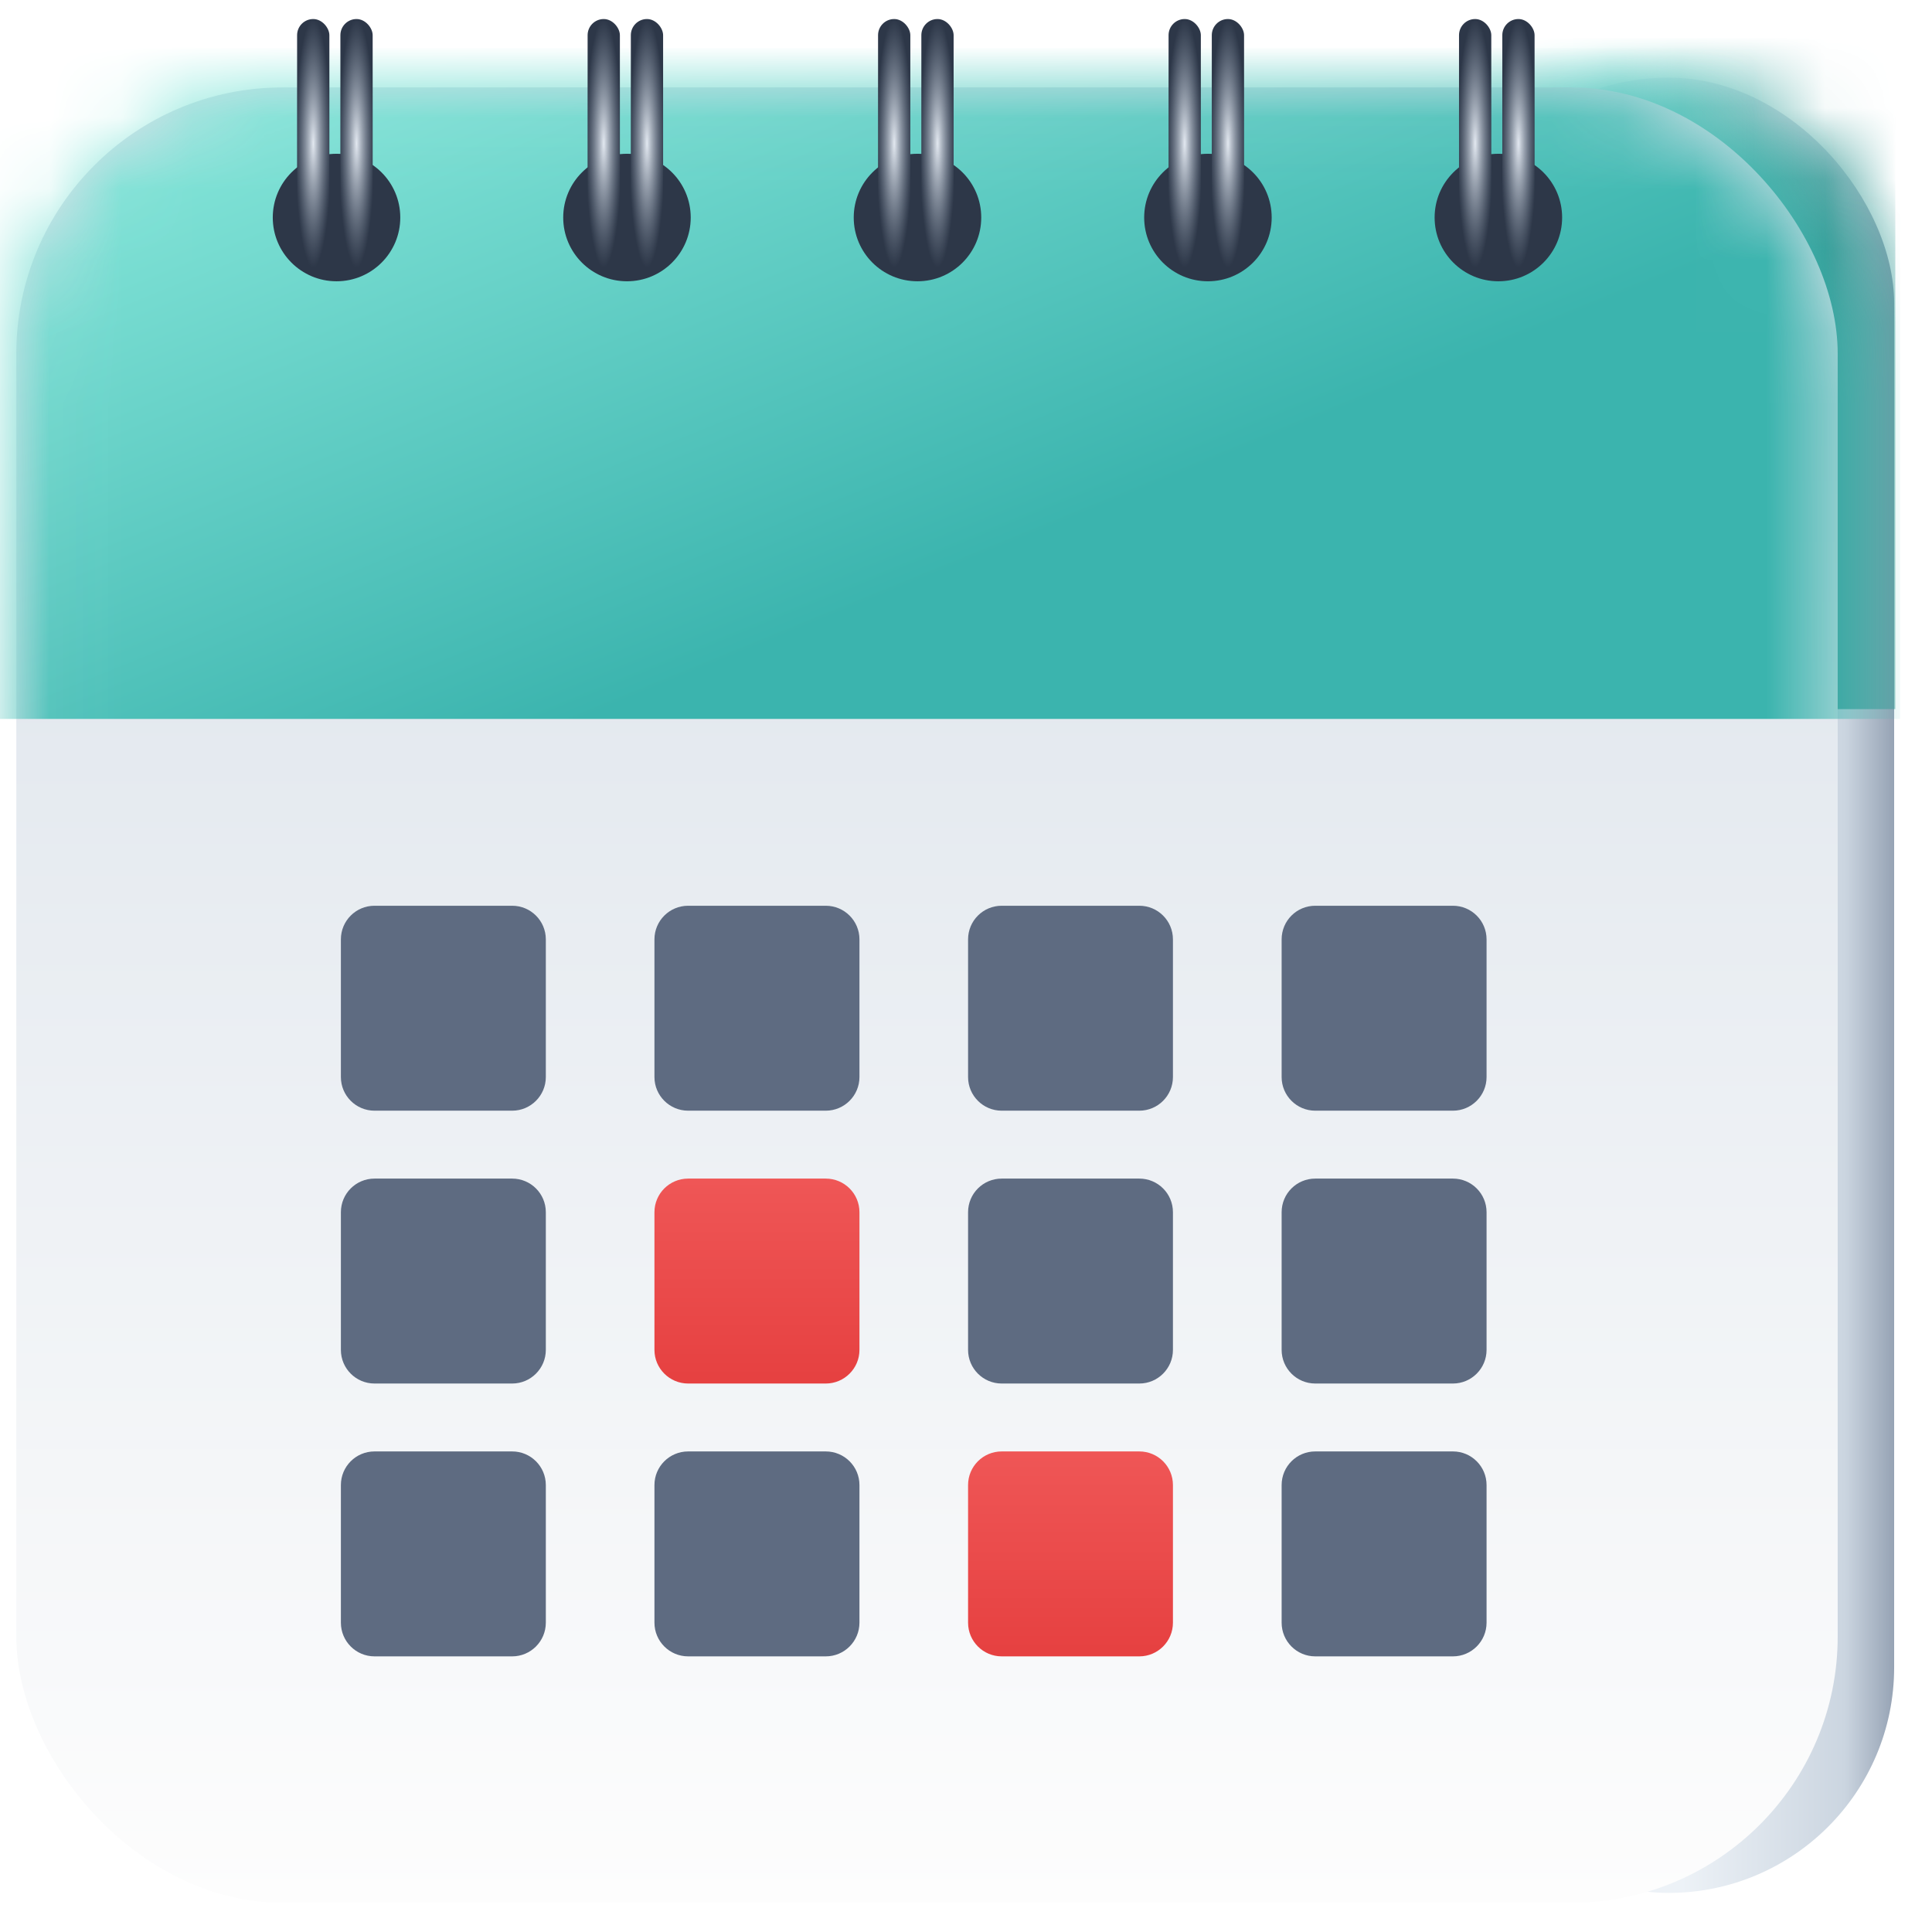 <svg width="27" height="27" viewBox="0 0 27 27" fill="none" xmlns="http://www.w3.org/2000/svg">
<rect x="20.164" y="1.085" width="6.307" height="25.369" rx="3.154" fill="url(#paint0_linear_1938_219408)"/>
<mask id="mask0_1938_219408" style="mask-type:alpha" maskUnits="userSpaceOnUse" x="20" y="1" width="7" height="26">
<rect x="20.164" y="1.085" width="6.307" height="25.369" rx="3.154" fill="#C4C4C4"/>
</mask>
<g mask="url(#mask0_1938_219408)">
<g filter="url(#filter0_i_1938_219408)">
<rect x="19.952" y="0.53" width="6.801" height="9.38" fill="url(#paint1_linear_1938_219408)"/>
</g>
</g>
<g filter="url(#filter1_i_1938_219408)">
<rect x="0.042" y="1.089" width="25.454" height="25.369" rx="3.72" fill="url(#paint2_linear_1938_219408)"/>
<mask id="mask1_1938_219408" style="mask-type:alpha" maskUnits="userSpaceOnUse" x="0" y="1" width="26" height="26">
<rect x="0.042" y="1.089" width="25.454" height="25.369" rx="3.72" fill="#C4C4C4"/>
</mask>
<g mask="url(#mask1_1938_219408)">
<g filter="url(#filter2_i_1938_219408)">
<rect x="-0.811" y="0.534" width="27.446" height="9.38" fill="url(#paint3_linear_1938_219408)"/>
</g>
</g>
</g>
<g filter="url(#filter3_i_1938_219408)">
<ellipse cx="4.65" cy="3.067" rx="0.891" ry="0.891" fill="#2D3748"/>
</g>
<g filter="url(#filter4_i_1938_219408)">
<rect x="4.152" width="0.451" height="3.474" rx="0.226" fill="#2D3748"/>
<rect x="4.152" width="0.451" height="3.474" rx="0.226" fill="url(#paint4_radial_1938_219408)"/>
</g>
<g filter="url(#filter5_i_1938_219408)">
<rect x="4.757" width="0.451" height="3.474" rx="0.226" fill="#2D3748"/>
<rect x="4.757" width="0.451" height="3.474" rx="0.226" fill="url(#paint5_radial_1938_219408)"/>
</g>
<g filter="url(#filter6_i_1938_219408)">
<circle cx="8.709" cy="3.067" r="0.891" fill="#2D3748"/>
</g>
<g filter="url(#filter7_i_1938_219408)">
<rect x="8.212" width="0.451" height="3.474" rx="0.226" fill="#2D3748"/>
<rect x="8.212" width="0.451" height="3.474" rx="0.226" fill="url(#paint6_radial_1938_219408)"/>
</g>
<g filter="url(#filter8_i_1938_219408)">
<rect x="8.816" width="0.451" height="3.474" rx="0.226" fill="#2D3748"/>
<rect x="8.816" width="0.451" height="3.474" rx="0.226" fill="url(#paint7_radial_1938_219408)"/>
</g>
<g filter="url(#filter9_i_1938_219408)">
<ellipse cx="12.769" cy="3.067" rx="0.891" ry="0.891" fill="#2D3748"/>
</g>
<g filter="url(#filter10_i_1938_219408)">
<rect x="12.271" width="0.451" height="3.474" rx="0.226" fill="#2D3748"/>
<rect x="12.271" width="0.451" height="3.474" rx="0.226" fill="url(#paint8_radial_1938_219408)"/>
</g>
<g filter="url(#filter11_i_1938_219408)">
<rect x="12.876" width="0.451" height="3.474" rx="0.226" fill="#2D3748"/>
<rect x="12.876" width="0.451" height="3.474" rx="0.226" fill="url(#paint9_radial_1938_219408)"/>
</g>
<g filter="url(#filter12_i_1938_219408)">
<circle cx="16.828" cy="3.067" r="0.891" fill="#2D3748"/>
</g>
<g filter="url(#filter13_i_1938_219408)">
<rect x="16.331" width="0.451" height="3.474" rx="0.226" fill="#2D3748"/>
<rect x="16.331" width="0.451" height="3.474" rx="0.226" fill="url(#paint10_radial_1938_219408)"/>
</g>
<g filter="url(#filter14_i_1938_219408)">
<rect x="16.935" width="0.451" height="3.474" rx="0.226" fill="#2D3748"/>
<rect x="16.935" width="0.451" height="3.474" rx="0.226" fill="url(#paint11_radial_1938_219408)"/>
</g>
<g filter="url(#filter15_i_1938_219408)">
<ellipse cx="20.887" cy="3.067" rx="0.891" ry="0.891" fill="#2D3748"/>
</g>
<g filter="url(#filter16_i_1938_219408)">
<rect x="20.39" width="0.451" height="3.474" rx="0.226" fill="#2D3748"/>
<rect x="20.39" width="0.451" height="3.474" rx="0.226" fill="url(#paint12_radial_1938_219408)"/>
</g>
<g filter="url(#filter17_i_1938_219408)">
<rect x="20.995" width="0.451" height="3.474" rx="0.226" fill="#2D3748"/>
<rect x="20.995" width="0.451" height="3.474" rx="0.226" fill="url(#paint13_radial_1938_219408)"/>
</g>
<g filter="url(#filter18_ii_1938_219408)">
<path d="M7.158 15.522H5.234C4.974 15.522 4.764 15.311 4.764 15.052V13.128C4.764 12.868 4.974 12.658 5.234 12.658H7.158C7.417 12.658 7.628 12.868 7.628 13.128V15.052C7.628 15.311 7.417 15.522 7.158 15.522Z" fill="#5E6B81"/>
<path d="M7.158 19.335H5.234C4.974 19.335 4.764 19.124 4.764 18.865V16.941C4.764 16.681 4.974 16.471 5.234 16.471H7.158C7.417 16.471 7.628 16.681 7.628 16.941V18.865C7.628 19.124 7.417 19.335 7.158 19.335Z" fill="#5E6B81"/>
<path d="M7.158 23.148H5.234C4.974 23.148 4.764 22.937 4.764 22.677V20.754C4.764 20.494 4.974 20.284 5.234 20.284H7.158C7.417 20.284 7.628 20.494 7.628 20.754V22.677C7.628 22.937 7.417 23.148 7.158 23.148Z" fill="#5E6B81"/>
<path d="M11.54 19.335H9.617C9.357 19.335 9.146 19.124 9.146 18.865V16.941C9.146 16.681 9.357 16.471 9.617 16.471H11.54C11.8 16.471 12.011 16.681 12.011 16.941V18.865C12.011 19.124 11.8 19.335 11.54 19.335Z" fill="url(#paint14_linear_1938_219408)"/>
<path d="M11.54 15.522H9.617C9.357 15.522 9.146 15.311 9.146 15.052V13.128C9.146 12.868 9.357 12.658 9.617 12.658H11.54C11.8 12.658 12.011 12.868 12.011 13.128V15.052C12.011 15.311 11.8 15.522 11.54 15.522Z" fill="#5E6B81"/>
<path d="M15.922 19.335H13.999C13.739 19.335 13.529 19.124 13.529 18.865V16.941C13.529 16.681 13.739 16.471 13.999 16.471H15.922C16.182 16.471 16.392 16.681 16.392 16.941V18.865C16.392 19.124 16.182 19.335 15.922 19.335Z" fill="#5E6B81"/>
<path d="M11.54 23.148H9.617C9.357 23.148 9.146 22.937 9.146 22.677V20.754C9.146 20.494 9.357 20.284 9.617 20.284H11.54C11.8 20.284 12.011 20.494 12.011 20.754V22.677C12.011 22.937 11.8 23.148 11.54 23.148Z" fill="#5E6B81"/>
<path d="M20.305 19.335H18.381C18.121 19.335 17.911 19.124 17.911 18.865V16.941C17.911 16.681 18.121 16.471 18.381 16.471H20.305C20.564 16.471 20.775 16.681 20.775 16.941V18.865C20.775 19.124 20.564 19.335 20.305 19.335Z" fill="#5E6B81"/>
<path d="M15.922 15.522H13.999C13.739 15.522 13.529 15.311 13.529 15.052V13.128C13.529 12.868 13.739 12.658 13.999 12.658H15.922C16.182 12.658 16.392 12.868 16.392 13.128V15.052C16.392 15.311 16.182 15.522 15.922 15.522Z" fill="#5E6B81"/>
<path d="M15.922 23.148H13.999C13.739 23.148 13.529 22.937 13.529 22.677V20.754C13.529 20.494 13.739 20.284 13.999 20.284H15.922C16.182 20.284 16.392 20.494 16.392 20.754V22.677C16.392 22.937 16.182 23.148 15.922 23.148Z" fill="url(#paint15_linear_1938_219408)"/>
<path d="M20.305 15.522H18.381C18.121 15.522 17.911 15.311 17.911 15.052V13.128C17.911 12.868 18.121 12.658 18.381 12.658H20.305C20.564 12.658 20.775 12.868 20.775 13.128V15.052C20.775 15.311 20.564 15.522 20.305 15.522Z" fill="#5E6B81"/>
<path d="M20.305 23.148H18.381C18.121 23.148 17.911 22.937 17.911 22.677V20.754C17.911 20.494 18.121 20.284 18.381 20.284H20.305C20.564 20.284 20.775 20.494 20.775 20.754V22.677C20.775 22.937 20.564 23.148 20.305 23.148Z" fill="#5E6B81"/>
</g>
<defs>
<filter id="filter0_i_1938_219408" x="19.952" y="0.53" width="6.801" height="9.38" filterUnits="userSpaceOnUse" color-interpolation-filters="sRGB">
<feFlood flood-opacity="0" result="BackgroundImageFix"/>
<feBlend mode="normal" in="SourceGraphic" in2="BackgroundImageFix" result="shape"/>
<feColorMatrix in="SourceAlpha" type="matrix" values="0 0 0 0 0 0 0 0 0 0 0 0 0 0 0 0 0 0 127 0" result="hardAlpha"/>
<feOffset dx="-0.266"/>
<feComposite in2="hardAlpha" operator="arithmetic" k2="-1" k3="1"/>
<feColorMatrix type="matrix" values="0 0 0 0 0.898 0 0 0 0 0.243 0 0 0 0 0.243 0 0 0 1 0"/>
<feBlend mode="normal" in2="shape" result="effect1_innerShadow_1938_219408"/>
</filter>
<filter id="filter1_i_1938_219408" x="0.042" y="1.089" width="25.454" height="25.369" filterUnits="userSpaceOnUse" color-interpolation-filters="sRGB">
<feFlood flood-opacity="0" result="BackgroundImageFix"/>
<feBlend mode="normal" in="SourceGraphic" in2="BackgroundImageFix" result="shape"/>
<feColorMatrix in="SourceAlpha" type="matrix" values="0 0 0 0 0 0 0 0 0 0 0 0 0 0 0 0 0 0 127 0" result="hardAlpha"/>
<feOffset dx="0.186" dy="0.133"/>
<feComposite in2="hardAlpha" operator="arithmetic" k2="-1" k3="1"/>
<feColorMatrix type="matrix" values="0 0 0 0 1 0 0 0 0 1 0 0 0 0 1 0 0 0 0.5 0"/>
<feBlend mode="normal" in2="shape" result="effect1_innerShadow_1938_219408"/>
</filter>
<filter id="filter2_i_1938_219408" x="-0.811" y="0.534" width="27.446" height="9.38" filterUnits="userSpaceOnUse" color-interpolation-filters="sRGB">
<feFlood flood-opacity="0" result="BackgroundImageFix"/>
<feBlend mode="normal" in="SourceGraphic" in2="BackgroundImageFix" result="shape"/>
<feColorMatrix in="SourceAlpha" type="matrix" values="0 0 0 0 0 0 0 0 0 0 0 0 0 0 0 0 0 0 127 0" result="hardAlpha"/>
<feOffset dx="-0.266"/>
<feComposite in2="hardAlpha" operator="arithmetic" k2="-1" k3="1"/>
<feColorMatrix type="matrix" values="0 0 0 0 0.898 0 0 0 0 0.243 0 0 0 0 0.243 0 0 0 1 0"/>
<feBlend mode="normal" in2="shape" result="effect1_innerShadow_1938_219408"/>
</filter>
<filter id="filter3_i_1938_219408" x="3.759" y="2.176" width="1.782" height="1.782" filterUnits="userSpaceOnUse" color-interpolation-filters="sRGB">
<feFlood flood-opacity="0" result="BackgroundImageFix"/>
<feBlend mode="normal" in="SourceGraphic" in2="BackgroundImageFix" result="shape"/>
<feColorMatrix in="SourceAlpha" type="matrix" values="0 0 0 0 0 0 0 0 0 0 0 0 0 0 0 0 0 0 127 0" result="hardAlpha"/>
<feOffset dx="0.053" dy="-0.027"/>
<feComposite in2="hardAlpha" operator="arithmetic" k2="-1" k3="1"/>
<feColorMatrix type="matrix" values="0 0 0 0 0.796 0 0 0 0 0.835 0 0 0 0 0.878 0 0 0 1 0"/>
<feBlend mode="normal" in2="shape" result="effect1_innerShadow_1938_219408"/>
</filter>
<filter id="filter4_i_1938_219408" x="4.152" y="0" width="0.451" height="3.474" filterUnits="userSpaceOnUse" color-interpolation-filters="sRGB">
<feFlood flood-opacity="0" result="BackgroundImageFix"/>
<feBlend mode="normal" in="SourceGraphic" in2="BackgroundImageFix" result="shape"/>
<feColorMatrix in="SourceAlpha" type="matrix" values="0 0 0 0 0 0 0 0 0 0 0 0 0 0 0 0 0 0 127 0" result="hardAlpha"/>
<feOffset dy="0.266"/>
<feComposite in2="hardAlpha" operator="arithmetic" k2="-1" k3="1"/>
<feColorMatrix type="matrix" values="0 0 0 0 0 0 0 0 0 0 0 0 0 0 0 0 0 0 0.25 0"/>
<feBlend mode="normal" in2="shape" result="effect1_innerShadow_1938_219408"/>
</filter>
<filter id="filter5_i_1938_219408" x="4.757" y="0" width="0.451" height="3.474" filterUnits="userSpaceOnUse" color-interpolation-filters="sRGB">
<feFlood flood-opacity="0" result="BackgroundImageFix"/>
<feBlend mode="normal" in="SourceGraphic" in2="BackgroundImageFix" result="shape"/>
<feColorMatrix in="SourceAlpha" type="matrix" values="0 0 0 0 0 0 0 0 0 0 0 0 0 0 0 0 0 0 127 0" result="hardAlpha"/>
<feOffset dy="0.266"/>
<feComposite in2="hardAlpha" operator="arithmetic" k2="-1" k3="1"/>
<feColorMatrix type="matrix" values="0 0 0 0 0 0 0 0 0 0 0 0 0 0 0 0 0 0 0.25 0"/>
<feBlend mode="normal" in2="shape" result="effect1_innerShadow_1938_219408"/>
</filter>
<filter id="filter6_i_1938_219408" x="7.818" y="2.176" width="1.782" height="1.782" filterUnits="userSpaceOnUse" color-interpolation-filters="sRGB">
<feFlood flood-opacity="0" result="BackgroundImageFix"/>
<feBlend mode="normal" in="SourceGraphic" in2="BackgroundImageFix" result="shape"/>
<feColorMatrix in="SourceAlpha" type="matrix" values="0 0 0 0 0 0 0 0 0 0 0 0 0 0 0 0 0 0 127 0" result="hardAlpha"/>
<feOffset dx="0.053" dy="-0.027"/>
<feComposite in2="hardAlpha" operator="arithmetic" k2="-1" k3="1"/>
<feColorMatrix type="matrix" values="0 0 0 0 0.796 0 0 0 0 0.835 0 0 0 0 0.878 0 0 0 1 0"/>
<feBlend mode="normal" in2="shape" result="effect1_innerShadow_1938_219408"/>
</filter>
<filter id="filter7_i_1938_219408" x="8.212" y="0" width="0.451" height="3.474" filterUnits="userSpaceOnUse" color-interpolation-filters="sRGB">
<feFlood flood-opacity="0" result="BackgroundImageFix"/>
<feBlend mode="normal" in="SourceGraphic" in2="BackgroundImageFix" result="shape"/>
<feColorMatrix in="SourceAlpha" type="matrix" values="0 0 0 0 0 0 0 0 0 0 0 0 0 0 0 0 0 0 127 0" result="hardAlpha"/>
<feOffset dy="0.266"/>
<feComposite in2="hardAlpha" operator="arithmetic" k2="-1" k3="1"/>
<feColorMatrix type="matrix" values="0 0 0 0 0 0 0 0 0 0 0 0 0 0 0 0 0 0 0.25 0"/>
<feBlend mode="normal" in2="shape" result="effect1_innerShadow_1938_219408"/>
</filter>
<filter id="filter8_i_1938_219408" x="8.816" y="0" width="0.451" height="3.474" filterUnits="userSpaceOnUse" color-interpolation-filters="sRGB">
<feFlood flood-opacity="0" result="BackgroundImageFix"/>
<feBlend mode="normal" in="SourceGraphic" in2="BackgroundImageFix" result="shape"/>
<feColorMatrix in="SourceAlpha" type="matrix" values="0 0 0 0 0 0 0 0 0 0 0 0 0 0 0 0 0 0 127 0" result="hardAlpha"/>
<feOffset dy="0.266"/>
<feComposite in2="hardAlpha" operator="arithmetic" k2="-1" k3="1"/>
<feColorMatrix type="matrix" values="0 0 0 0 0 0 0 0 0 0 0 0 0 0 0 0 0 0 0.25 0"/>
<feBlend mode="normal" in2="shape" result="effect1_innerShadow_1938_219408"/>
</filter>
<filter id="filter9_i_1938_219408" x="11.878" y="2.176" width="1.782" height="1.782" filterUnits="userSpaceOnUse" color-interpolation-filters="sRGB">
<feFlood flood-opacity="0" result="BackgroundImageFix"/>
<feBlend mode="normal" in="SourceGraphic" in2="BackgroundImageFix" result="shape"/>
<feColorMatrix in="SourceAlpha" type="matrix" values="0 0 0 0 0 0 0 0 0 0 0 0 0 0 0 0 0 0 127 0" result="hardAlpha"/>
<feOffset dx="0.053" dy="-0.027"/>
<feComposite in2="hardAlpha" operator="arithmetic" k2="-1" k3="1"/>
<feColorMatrix type="matrix" values="0 0 0 0 0.796 0 0 0 0 0.835 0 0 0 0 0.878 0 0 0 1 0"/>
<feBlend mode="normal" in2="shape" result="effect1_innerShadow_1938_219408"/>
</filter>
<filter id="filter10_i_1938_219408" x="12.271" y="0" width="0.451" height="3.474" filterUnits="userSpaceOnUse" color-interpolation-filters="sRGB">
<feFlood flood-opacity="0" result="BackgroundImageFix"/>
<feBlend mode="normal" in="SourceGraphic" in2="BackgroundImageFix" result="shape"/>
<feColorMatrix in="SourceAlpha" type="matrix" values="0 0 0 0 0 0 0 0 0 0 0 0 0 0 0 0 0 0 127 0" result="hardAlpha"/>
<feOffset dy="0.266"/>
<feComposite in2="hardAlpha" operator="arithmetic" k2="-1" k3="1"/>
<feColorMatrix type="matrix" values="0 0 0 0 0 0 0 0 0 0 0 0 0 0 0 0 0 0 0.25 0"/>
<feBlend mode="normal" in2="shape" result="effect1_innerShadow_1938_219408"/>
</filter>
<filter id="filter11_i_1938_219408" x="12.876" y="0" width="0.451" height="3.474" filterUnits="userSpaceOnUse" color-interpolation-filters="sRGB">
<feFlood flood-opacity="0" result="BackgroundImageFix"/>
<feBlend mode="normal" in="SourceGraphic" in2="BackgroundImageFix" result="shape"/>
<feColorMatrix in="SourceAlpha" type="matrix" values="0 0 0 0 0 0 0 0 0 0 0 0 0 0 0 0 0 0 127 0" result="hardAlpha"/>
<feOffset dy="0.266"/>
<feComposite in2="hardAlpha" operator="arithmetic" k2="-1" k3="1"/>
<feColorMatrix type="matrix" values="0 0 0 0 0 0 0 0 0 0 0 0 0 0 0 0 0 0 0.25 0"/>
<feBlend mode="normal" in2="shape" result="effect1_innerShadow_1938_219408"/>
</filter>
<filter id="filter12_i_1938_219408" x="15.937" y="2.176" width="1.782" height="1.782" filterUnits="userSpaceOnUse" color-interpolation-filters="sRGB">
<feFlood flood-opacity="0" result="BackgroundImageFix"/>
<feBlend mode="normal" in="SourceGraphic" in2="BackgroundImageFix" result="shape"/>
<feColorMatrix in="SourceAlpha" type="matrix" values="0 0 0 0 0 0 0 0 0 0 0 0 0 0 0 0 0 0 127 0" result="hardAlpha"/>
<feOffset dx="0.053" dy="-0.027"/>
<feComposite in2="hardAlpha" operator="arithmetic" k2="-1" k3="1"/>
<feColorMatrix type="matrix" values="0 0 0 0 0.796 0 0 0 0 0.835 0 0 0 0 0.878 0 0 0 1 0"/>
<feBlend mode="normal" in2="shape" result="effect1_innerShadow_1938_219408"/>
</filter>
<filter id="filter13_i_1938_219408" x="16.331" y="0" width="0.451" height="3.474" filterUnits="userSpaceOnUse" color-interpolation-filters="sRGB">
<feFlood flood-opacity="0" result="BackgroundImageFix"/>
<feBlend mode="normal" in="SourceGraphic" in2="BackgroundImageFix" result="shape"/>
<feColorMatrix in="SourceAlpha" type="matrix" values="0 0 0 0 0 0 0 0 0 0 0 0 0 0 0 0 0 0 127 0" result="hardAlpha"/>
<feOffset dy="0.266"/>
<feComposite in2="hardAlpha" operator="arithmetic" k2="-1" k3="1"/>
<feColorMatrix type="matrix" values="0 0 0 0 0 0 0 0 0 0 0 0 0 0 0 0 0 0 0.25 0"/>
<feBlend mode="normal" in2="shape" result="effect1_innerShadow_1938_219408"/>
</filter>
<filter id="filter14_i_1938_219408" x="16.935" y="0" width="0.451" height="3.474" filterUnits="userSpaceOnUse" color-interpolation-filters="sRGB">
<feFlood flood-opacity="0" result="BackgroundImageFix"/>
<feBlend mode="normal" in="SourceGraphic" in2="BackgroundImageFix" result="shape"/>
<feColorMatrix in="SourceAlpha" type="matrix" values="0 0 0 0 0 0 0 0 0 0 0 0 0 0 0 0 0 0 127 0" result="hardAlpha"/>
<feOffset dy="0.266"/>
<feComposite in2="hardAlpha" operator="arithmetic" k2="-1" k3="1"/>
<feColorMatrix type="matrix" values="0 0 0 0 0 0 0 0 0 0 0 0 0 0 0 0 0 0 0.25 0"/>
<feBlend mode="normal" in2="shape" result="effect1_innerShadow_1938_219408"/>
</filter>
<filter id="filter15_i_1938_219408" x="19.997" y="2.176" width="1.782" height="1.782" filterUnits="userSpaceOnUse" color-interpolation-filters="sRGB">
<feFlood flood-opacity="0" result="BackgroundImageFix"/>
<feBlend mode="normal" in="SourceGraphic" in2="BackgroundImageFix" result="shape"/>
<feColorMatrix in="SourceAlpha" type="matrix" values="0 0 0 0 0 0 0 0 0 0 0 0 0 0 0 0 0 0 127 0" result="hardAlpha"/>
<feOffset dx="0.053" dy="-0.027"/>
<feComposite in2="hardAlpha" operator="arithmetic" k2="-1" k3="1"/>
<feColorMatrix type="matrix" values="0 0 0 0 0.796 0 0 0 0 0.835 0 0 0 0 0.878 0 0 0 1 0"/>
<feBlend mode="normal" in2="shape" result="effect1_innerShadow_1938_219408"/>
</filter>
<filter id="filter16_i_1938_219408" x="20.39" y="0" width="0.451" height="3.474" filterUnits="userSpaceOnUse" color-interpolation-filters="sRGB">
<feFlood flood-opacity="0" result="BackgroundImageFix"/>
<feBlend mode="normal" in="SourceGraphic" in2="BackgroundImageFix" result="shape"/>
<feColorMatrix in="SourceAlpha" type="matrix" values="0 0 0 0 0 0 0 0 0 0 0 0 0 0 0 0 0 0 127 0" result="hardAlpha"/>
<feOffset dy="0.266"/>
<feComposite in2="hardAlpha" operator="arithmetic" k2="-1" k3="1"/>
<feColorMatrix type="matrix" values="0 0 0 0 0 0 0 0 0 0 0 0 0 0 0 0 0 0 0.25 0"/>
<feBlend mode="normal" in2="shape" result="effect1_innerShadow_1938_219408"/>
</filter>
<filter id="filter17_i_1938_219408" x="20.995" y="0" width="0.451" height="3.474" filterUnits="userSpaceOnUse" color-interpolation-filters="sRGB">
<feFlood flood-opacity="0" result="BackgroundImageFix"/>
<feBlend mode="normal" in="SourceGraphic" in2="BackgroundImageFix" result="shape"/>
<feColorMatrix in="SourceAlpha" type="matrix" values="0 0 0 0 0 0 0 0 0 0 0 0 0 0 0 0 0 0 127 0" result="hardAlpha"/>
<feOffset dy="0.266"/>
<feComposite in2="hardAlpha" operator="arithmetic" k2="-1" k3="1"/>
<feColorMatrix type="matrix" values="0 0 0 0 0 0 0 0 0 0 0 0 0 0 0 0 0 0 0.25 0"/>
<feBlend mode="normal" in2="shape" result="effect1_innerShadow_1938_219408"/>
</filter>
<filter id="filter18_ii_1938_219408" x="4.764" y="12.658" width="16.011" height="10.49" filterUnits="userSpaceOnUse" color-interpolation-filters="sRGB">
<feFlood flood-opacity="0" result="BackgroundImageFix"/>
<feBlend mode="normal" in="SourceGraphic" in2="BackgroundImageFix" result="shape"/>
<feColorMatrix in="SourceAlpha" type="matrix" values="0 0 0 0 0 0 0 0 0 0 0 0 0 0 0 0 0 0 127 0" result="hardAlpha"/>
<feOffset dx="-0.133" dy="-0.133"/>
<feComposite in2="hardAlpha" operator="arithmetic" k2="-1" k3="1"/>
<feColorMatrix type="matrix" values="0 0 0 0 0 0 0 0 0 0 0 0 0 0 0 0 0 0 0.3 0"/>
<feBlend mode="normal" in2="shape" result="effect1_innerShadow_1938_219408"/>
<feColorMatrix in="SourceAlpha" type="matrix" values="0 0 0 0 0 0 0 0 0 0 0 0 0 0 0 0 0 0 127 0" result="hardAlpha"/>
<feOffset dx="0.133" dy="0.133"/>
<feComposite in2="hardAlpha" operator="arithmetic" k2="-1" k3="1"/>
<feColorMatrix type="matrix" values="0 0 0 0 1 0 0 0 0 1 0 0 0 0 1 0 0 0 0.25 0"/>
<feBlend mode="normal" in2="effect1_innerShadow_1938_219408" result="effect2_innerShadow_1938_219408"/>
</filter>
<linearGradient id="paint0_linear_1938_219408" x1="30.463" y1="15.781" x2="20.758" y2="15.781" gradientUnits="userSpaceOnUse">
<stop offset="0.362" stop-color="#718096"/>
<stop offset="0.482" stop-color="#CBD5E0"/>
<stop offset="0.717" stop-color="#EDF2F7"/>
</linearGradient>
<linearGradient id="paint1_linear_1938_219408" x1="22.235" y1="4.645" x2="29.351" y2="4.645" gradientUnits="userSpaceOnUse">
<stop stop-color="#80E2D7"/>
<stop offset="0.513" stop-color="#349994"/>
</linearGradient>
<linearGradient id="paint2_linear_1938_219408" x1="12.769" y1="1.089" x2="12.769" y2="26.458" gradientUnits="userSpaceOnUse">
<stop stop-color="#D7DFE8"/>
<stop offset="1" stop-color="#FDFDFD"/>
</linearGradient>
<linearGradient id="paint3_linear_1938_219408" x1="3.54" y1="0.051" x2="10.177" y2="16.366" gradientUnits="userSpaceOnUse">
<stop stop-color="#8CEADD"/>
<stop offset="0.62" stop-color="#3BB4AE"/>
</linearGradient>
<radialGradient id="paint4_radial_1938_219408" cx="0" cy="0" r="1" gradientUnits="userSpaceOnUse" gradientTransform="translate(4.378 1.737) rotate(90) scale(1.737 0.254)">
<stop stop-color="#E2E8F0"/>
<stop offset="1" stop-color="#A0AEC0" stop-opacity="0"/>
</radialGradient>
<radialGradient id="paint5_radial_1938_219408" cx="0" cy="0" r="1" gradientUnits="userSpaceOnUse" gradientTransform="translate(4.983 1.737) rotate(90) scale(1.737 0.254)">
<stop stop-color="#E2E8F0"/>
<stop offset="1" stop-color="#A0AEC0" stop-opacity="0"/>
</radialGradient>
<radialGradient id="paint6_radial_1938_219408" cx="0" cy="0" r="1" gradientUnits="userSpaceOnUse" gradientTransform="translate(8.437 1.737) rotate(90) scale(1.737 0.254)">
<stop stop-color="#E2E8F0"/>
<stop offset="1" stop-color="#A0AEC0" stop-opacity="0"/>
</radialGradient>
<radialGradient id="paint7_radial_1938_219408" cx="0" cy="0" r="1" gradientUnits="userSpaceOnUse" gradientTransform="translate(9.042 1.737) rotate(90) scale(1.737 0.254)">
<stop stop-color="#E2E8F0"/>
<stop offset="1" stop-color="#A0AEC0" stop-opacity="0"/>
</radialGradient>
<radialGradient id="paint8_radial_1938_219408" cx="0" cy="0" r="1" gradientUnits="userSpaceOnUse" gradientTransform="translate(12.497 1.737) rotate(90) scale(1.737 0.254)">
<stop stop-color="#E2E8F0"/>
<stop offset="1" stop-color="#A0AEC0" stop-opacity="0"/>
</radialGradient>
<radialGradient id="paint9_radial_1938_219408" cx="0" cy="0" r="1" gradientUnits="userSpaceOnUse" gradientTransform="translate(13.102 1.737) rotate(90) scale(1.737 0.254)">
<stop stop-color="#E2E8F0"/>
<stop offset="1" stop-color="#A0AEC0" stop-opacity="0"/>
</radialGradient>
<radialGradient id="paint10_radial_1938_219408" cx="0" cy="0" r="1" gradientUnits="userSpaceOnUse" gradientTransform="translate(16.556 1.737) rotate(90) scale(1.737 0.254)">
<stop stop-color="#E2E8F0"/>
<stop offset="1" stop-color="#A0AEC0" stop-opacity="0"/>
</radialGradient>
<radialGradient id="paint11_radial_1938_219408" cx="0" cy="0" r="1" gradientUnits="userSpaceOnUse" gradientTransform="translate(17.161 1.737) rotate(90) scale(1.737 0.254)">
<stop stop-color="#E2E8F0"/>
<stop offset="1" stop-color="#A0AEC0" stop-opacity="0"/>
</radialGradient>
<radialGradient id="paint12_radial_1938_219408" cx="0" cy="0" r="1" gradientUnits="userSpaceOnUse" gradientTransform="translate(20.616 1.737) rotate(90) scale(1.737 0.254)">
<stop stop-color="#E2E8F0"/>
<stop offset="1" stop-color="#A0AEC0" stop-opacity="0"/>
</radialGradient>
<radialGradient id="paint13_radial_1938_219408" cx="0" cy="0" r="1" gradientUnits="userSpaceOnUse" gradientTransform="translate(21.221 1.737) rotate(90) scale(1.737 0.254)">
<stop stop-color="#E2E8F0"/>
<stop offset="1" stop-color="#A0AEC0" stop-opacity="0"/>
</radialGradient>
<linearGradient id="paint14_linear_1938_219408" x1="10.044" y1="19.644" x2="10.044" y2="14.519" gradientUnits="userSpaceOnUse">
<stop stop-color="#E53E3E"/>
<stop offset="1" stop-color="#F56565"/>
<stop offset="1" stop-color="#81E6D9"/>
<stop offset="1" stop-color="#B2F5EA"/>
<stop offset="1" stop-color="#F56565"/>
</linearGradient>
<linearGradient id="paint15_linear_1938_219408" x1="14.426" y1="23.457" x2="14.426" y2="18.331" gradientUnits="userSpaceOnUse">
<stop stop-color="#E53E3E"/>
<stop offset="1" stop-color="#F56565"/>
<stop offset="1" stop-color="#81E6D9"/>
<stop offset="1" stop-color="#B2F5EA"/>
<stop offset="1" stop-color="#F56565"/>
</linearGradient>
</defs>
</svg>
